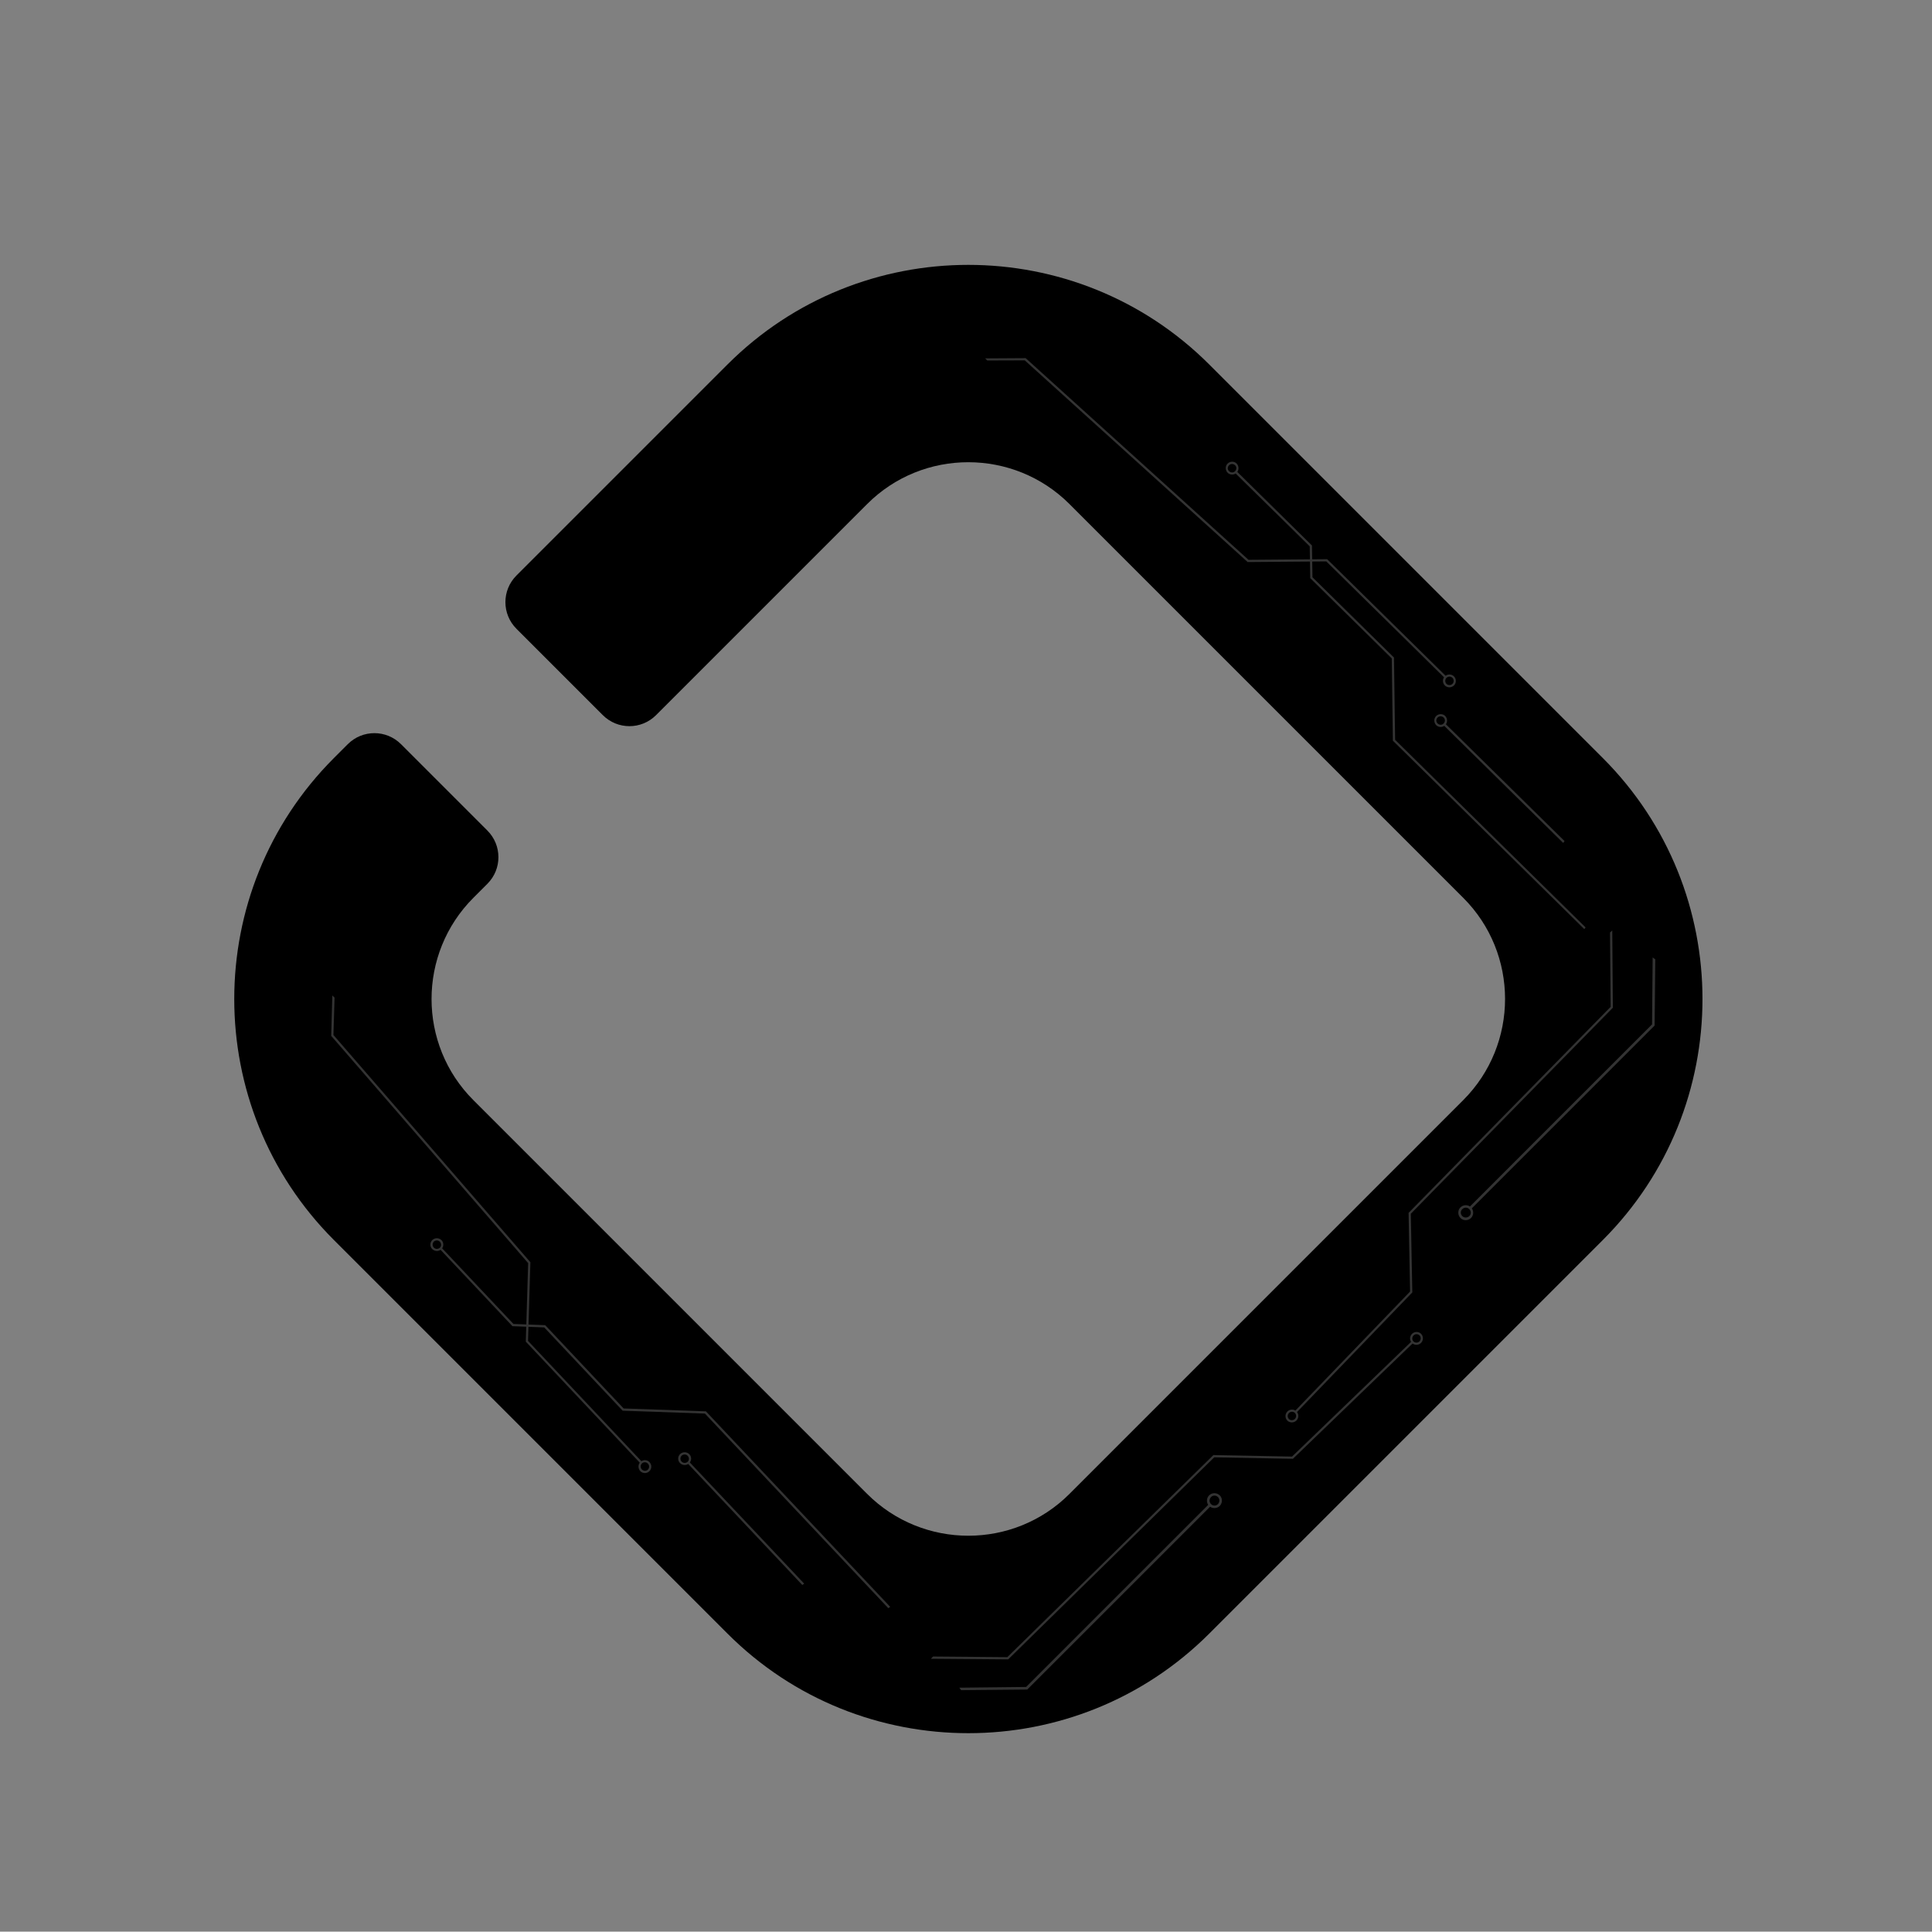 <?xml version="1.0" encoding="UTF-8"?>
<svg id="Layer_1" data-name="Layer 1" xmlns="http://www.w3.org/2000/svg" viewBox="0 0 154.99 154.96">
  <rect x="0" y="0" width="154.99" height="154.96" fill="#808080" stroke="none"/>
  <defs>
    <style>
      .cls-1 {
        fill: #000;
      }

      .cls-1, .cls-2 {
        stroke-width: 0px;
      }

      .cls-3 {
        opacity: .2;
      }

      .cls-2 {
        fill: #fff;
      }
    </style>
  </defs>
  <path class="cls-1" d="M77.68,139.04c-7,0-14-2.66-19.32-7.99l-31.58-31.58c-10.65-10.66-10.65-27.99,0-38.65l1.12-1.12c1.18-1.18,3.09-1.18,4.27,0l6.93,6.93c1.18,1.18,1.18,3.09,0,4.27l-1.12,1.12c-4.48,4.48-4.48,11.77,0,16.24l31.58,31.58c4.48,4.48,11.77,4.48,16.24,0l31.58-31.58c4.48-4.48,4.48-11.77,0-16.24l-31.58-31.58c-4.48-4.48-11.77-4.48-16.24,0l-16.93,16.93c-1.18,1.18-3.09,1.18-4.27,0l-6.93-6.93c-1.18-1.18-1.18-3.09,0-4.27l16.93-16.93c10.66-10.66,27.99-10.65,38.65,0l31.58,31.58c10.65,10.66,10.65,27.99,0,38.65l-31.58,31.58c-5.33,5.33-12.33,7.99-19.32,7.99Z"/>
  <g class="cls-3">
    <g>
      <polygon class="cls-2" points="42.36 107.57 42.55 101.26 26.75 83.03 26.84 80.03 26.66 79.86 26.57 83.1 42.37 101.33 42.18 107.63 51.37 117.39 51.5 117.27 42.36 107.57"/>
      <path class="cls-2" d="M51.38,117.28c-.21.19-.21.52-.02.73s.52.22.73.02.21-.52.02-.73-.52-.22-.73-.02ZM51.97,117.9c-.13.13-.35.12-.48-.02s-.12-.35.01-.48.35-.12.48.02.12.35-.01.48Z"/>
    </g>
    <g>
      <path class="cls-2" d="M71.41,128.9l-14.78-15.68-6.6-.23-6.29-6.68-2.55-.1-5.76-6.11-.13.12,5.81,6.17,2.55.1,6.29,6.68,6.6.23,14.71,15.61s.1-.07.15-.1Z"/>
      <path class="cls-2" d="M35.4,100.22c-.21.19-.53.18-.73-.02s-.19-.54.02-.73.53-.18.73.02.19.54-.02.73ZM34.81,99.6c-.13.13-.14.34-.01.48s.34.14.48.02.14-.34.01-.48-.34-.14-.48-.02Z"/>
    </g>
    <g>
      <path class="cls-2" d="M55.28,117.39c-.21.19-.53.18-.73-.02s-.19-.54.02-.73.53-.18.73.02.19.54-.02.73ZM54.69,116.77c-.13.13-.14.34-.01.48s.34.14.48.02.14-.34.01-.48-.34-.14-.48-.02Z"/>
      <path class="cls-2" d="M64.52,127.05l-9.23-9.78-.13.12,9.2,9.76s.1-.07.15-.1Z"/>
    </g>
  </g>
  <g class="cls-3">
    <g>
      <polygon class="cls-2" points="106.4 45.04 100.09 45.09 82.21 28.91 79.2 28.92 79.03 28.75 82.28 28.73 100.16 44.91 106.47 44.86 116.02 54.26 115.9 54.39 106.4 45.04"/>
      <path class="cls-2" d="M115.91,54.26c.2-.2.53-.2.73,0s.21.53,0,.73-.53.2-.73,0-.21-.53,0-.73ZM116.52,54.86c.13-.13.13-.35,0-.48s-.35-.13-.48,0-.13.35,0,.48.35.13.48,0Z"/>
    </g>
    <g>
      <path class="cls-2" d="M127.1,74.54l-15.36-15.12-.09-6.6-6.54-6.44-.04-2.55-5.99-5.89.13-.13,6.04,5.95.04,2.55,6.54,6.44.09,6.6,15.28,15.05s-.07.1-.11.14Z"/>
      <path class="cls-2" d="M99.21,37.92c.2-.2.19-.53,0-.73s-.53-.2-.73,0-.19.53,0,.73.53.2.73,0ZM98.6,37.32c.13-.13.34-.13.48,0s.14.34,0,.48-.34.13-.48,0-.14-.34,0-.48Z"/>
    </g>
    <g>
      <path class="cls-2" d="M115.94,58.17c.2-.2.19-.53,0-.73s-.53-.2-.73,0-.19.53,0,.73.53.2.73,0ZM115.33,57.56c.13-.13.34-.13.48,0s.14.34,0,.48-.34.13-.48,0-.14-.34,0-.48Z"/>
      <path class="cls-2" d="M125.4,67.62l-9.58-9.43.13-.13,9.56,9.41s-.07.1-.1.15Z"/>
    </g>
  </g>
  <g class="cls-3">
    <g>
      <path class="cls-2" d="M118.01,96.86c.23.23.23.62,0,.85s-.62.24-.85,0-.23-.62,0-.85.62-.24.85,0ZM117.31,97.56c.15.15.4.15.56,0s.16-.4,0-.56-.4-.15-.56,0-.16.4,0,.56Z"/>
      <path class="cls-2" d="M132.59,76.81h-.01s-.05,5.37-.05,5.37l-14.67,14.67.15.15,14.73-14.73.05-5.31c-.07-.05-.13-.09-.2-.14Z"/>
    </g>
    <g>
      <path class="cls-2" d="M97,120.81c.23.23.62.23.85,0s.24-.62,0-.85-.62-.23-.85,0-.24.62,0,.85ZM97.71,120.1c.15.15.15.4,0,.56s-.4.16-.56,0-.15-.4,0-.56.4-.16.56,0Z"/>
      <path class="cls-2" d="M76.95,135.39h.01s5.36-.06,5.36-.06l14.67-14.67.15.15-14.73,14.73-5.31.05c-.05-.07-.09-.13-.14-.2Z"/>
    </g>
    <g>
      <path class="cls-2" d="M113.26,107.73c.2.2.52.21.73.01s.21-.53.02-.73-.52-.21-.73-.01-.21.53-.02.73ZM113.88,107.13c.13.13.12.35-.01.48s-.35.13-.48,0-.12-.35.01-.48.35-.13.48,0Z"/>
      <polygon class="cls-2" points="103.65 116.85 97.34 116.73 80.81 132.94 74.85 132.89 74.68 133.07 80.88 133.12 97.41 116.91 103.72 117.03 113.37 107.73 113.25 107.6 103.65 116.85"/>
    </g>
    <g>
      <path class="cls-2" d="M104,113.22c.2.2.21.52.01.73s-.53.21-.73.02-.21-.52-.01-.73.53-.21.73-.02ZM103.4,113.84c.13.13.35.12.48-.01s.13-.35,0-.48-.35-.12-.48.01-.13.35,0,.48Z"/>
      <polygon class="cls-2" points="113.12 103.61 113 97.3 129.21 80.77 129.16 74.81 129.34 74.64 129.39 80.84 113.18 97.37 113.3 103.68 104 113.33 103.87 113.21 113.12 103.61"/>
    </g>
  </g>
</svg>